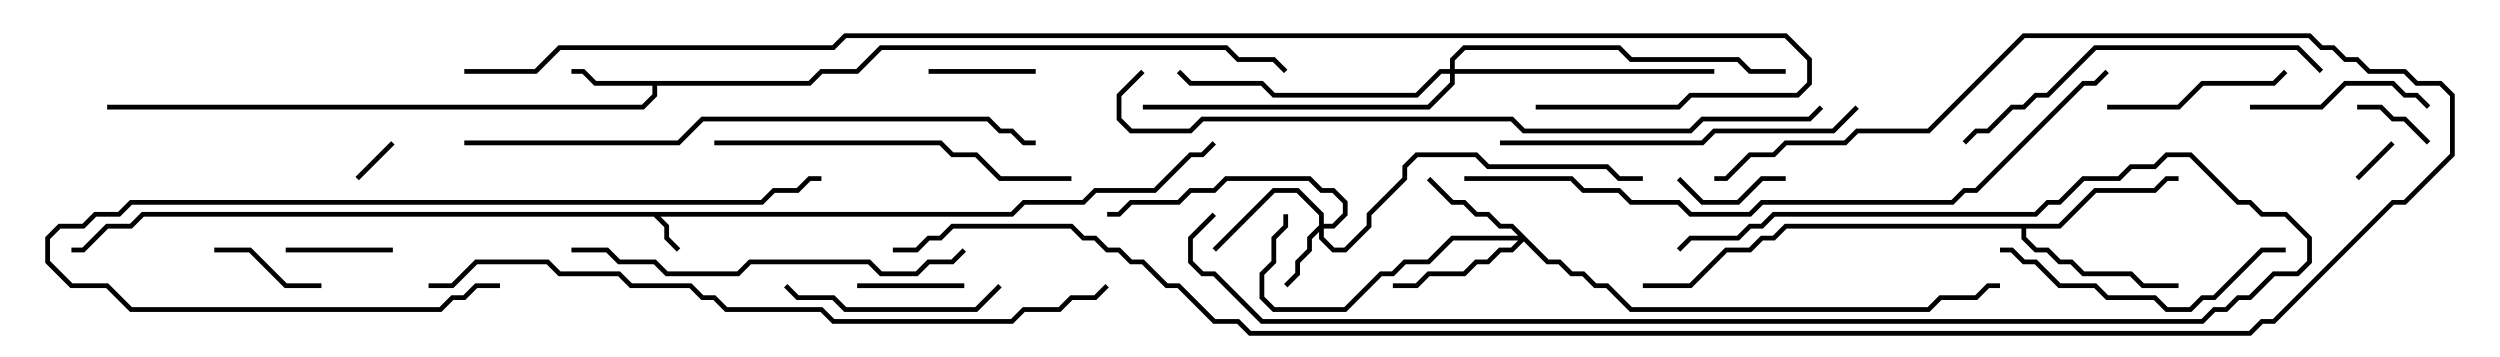 <svg version="1.1" width="105" height="15" xmlns="http://www.w3.org/2000/svg"><path d="M42.459,8.9L42.959,8.4L45.459,8.4L45.959,7.9L48.459,7.9L49.959,6.4L50.459,6.4L50.929,5.929L51.071,6.071L50.541,6.6L50.041,6.6L48.541,8.1L46.041,8.1L45.541,8.6L43.041,8.6L42.541,9.1L27.741,9.1L28.1,9.459L28.1,9.959L28.571,10.429L28.429,10.571L27.9,10.041L27.9,9.541L27.459,9.1L6.041,9.1L5.541,9.6L4.541,9.6L3.541,10.6L3,10.6L3,10.4L3.459,10.4L4.459,9.4L5.459,9.4L5.959,8.9z" stroke="none"/><path d="M33.959,3.4L34.459,2.9L35.959,2.9L36.959,1.9L51.541,1.9L52.041,2.4L53.541,2.4L54.071,2.929L53.929,3.071L53.459,2.6L51.959,2.6L51.459,2.1L37.041,2.1L36.041,3.1L34.541,3.1L34.041,3.6L27.6,3.6L27.6,4.041L27.041,4.6L4.5,4.6L4.5,4.4L26.959,4.4L27.4,3.959L27.4,3.6L24.959,3.6L24.459,3.1L24,3.1L24,2.9L24.541,2.9L25.041,3.4z" stroke="none"/><path d="M86.459,9.4L87.959,7.9L90.459,7.9L90.959,7.4L91.5,7.4L91.5,7.6L91.041,7.6L90.541,8.1L88.041,8.1L86.541,9.6L85.1,9.6L85.1,9.959L85.541,10.4L86.041,10.4L86.541,10.9L87.041,10.9L87.541,11.4L89.541,11.4L90.041,11.9L91.5,11.9L91.5,12.1L89.959,12.1L89.459,11.6L87.459,11.6L86.959,11.1L86.459,11.1L85.959,10.6L85.459,10.6L84.9,10.041L84.9,9.6L75.041,9.6L74.541,10.1L74.041,10.1L73.541,10.6L72.541,10.6L71.041,12.1L69,12.1L69,11.9L70.959,11.9L72.459,10.4L73.459,10.4L73.959,9.9L74.459,9.9L74.959,9.4z" stroke="none"/><path d="M55.4,9.459L55.4,9.041L54.459,8.1L53.541,8.1L51.071,10.571L50.929,10.429L53.459,7.9L54.541,7.9L55.6,8.959L55.6,9.4L55.959,9.4L56.4,8.959L56.4,8.541L55.959,8.1L55.459,8.1L54.959,7.6L51.541,7.6L51.041,8.1L50.041,8.1L49.541,8.6L47.541,8.6L47.041,9.1L46.5,9.1L46.5,8.9L46.959,8.9L47.459,8.4L49.459,8.4L49.959,7.9L50.959,7.9L51.459,7.4L55.041,7.4L55.541,7.9L56.041,7.9L56.6,8.459L56.6,9.041L56.041,9.6L55.6,9.6L55.6,9.959L56.041,10.4L56.459,10.4L57.4,9.459L57.4,8.959L58.9,7.459L58.9,6.959L59.459,6.4L62.041,6.4L62.541,6.9L67.541,6.9L68.041,7.4L69,7.4L69,7.6L67.959,7.6L67.459,7.1L62.459,7.1L61.959,6.6L59.541,6.6L59.1,7.041L59.1,7.541L57.6,9.041L57.6,9.541L56.541,10.6L55.959,10.6L55.4,10.041L55.4,9.741L55.1,10.041L55.1,10.541L54.6,11.041L54.6,11.541L54.071,12.071L53.929,11.929L54.4,11.459L54.4,10.959L54.9,10.459L54.9,9.959z" stroke="none"/><path d="M65.041,10.9L65.541,10.9L66.041,11.4L66.541,11.4L67.041,11.9L67.541,11.9L68.541,12.9L80.959,12.9L81.459,12.4L82.959,12.4L83.459,11.9L84,11.9L84,12.1L83.541,12.1L83.041,12.6L81.541,12.6L81.041,13.1L68.459,13.1L67.459,12.1L66.959,12.1L66.459,11.6L65.959,11.6L65.459,11.1L64.959,11.1L64,10.141L63.541,10.6L63.041,10.6L62.541,11.1L62.041,11.1L61.541,11.6L60.041,11.6L59.541,12.1L58.5,12.1L58.5,11.9L59.459,11.9L59.959,11.4L61.459,11.4L61.959,10.9L62.459,10.9L62.959,10.4L63.459,10.4L63.759,10.1L61.041,10.1L60.041,11.1L59.041,11.1L58.541,11.6L58.041,11.6L56.541,13.1L53.459,13.1L52.9,12.541L52.9,11.459L53.4,10.959L53.4,9.959L53.9,9.459L53.9,9L54.1,9L54.1,9.541L53.6,10.041L53.6,11.041L53.1,11.541L53.1,12.459L53.541,12.9L56.459,12.9L57.959,11.4L58.459,11.4L58.959,10.9L59.959,10.9L60.959,9.9L63.759,9.9L63.459,9.6L62.959,9.6L62.459,9.1L61.959,9.1L61.459,8.6L60.959,8.6L59.929,7.571L60.071,7.429L61.041,8.4L61.541,8.4L62.041,8.9L62.541,8.9L63.041,9.4L63.541,9.4z" stroke="none"/><path d="M60.9,2.9L60.9,2.459L61.459,1.9L68.041,1.9L68.541,2.4L73.041,2.4L73.541,2.9L75,2.9L75,3.1L73.459,3.1L72.959,2.6L68.459,2.6L67.959,2.1L61.541,2.1L61.1,2.541L61.1,2.9L72,2.9L72,3.1L61.1,3.1L61.1,3.541L60.041,4.6L48,4.6L48,4.4L59.959,4.4L60.9,3.459L60.9,3.1L60.541,3.1L59.541,4.1L53.459,4.1L52.959,3.6L49.959,3.6L49.429,3.071L49.571,2.929L50.041,3.4L53.041,3.4L53.541,3.9L59.459,3.9L60.459,2.9z" stroke="none"/><path d="M99.071,7.571L98.929,7.429L100.429,5.929L100.571,6.071z" stroke="none"/><path d="M16.429,5.929L16.571,6.071L15.071,7.571L14.929,7.429z" stroke="none"/><path d="M99,4.6L99,4.4L100.041,4.4L100.541,4.9L101.041,4.9L102.071,5.929L101.929,6.071L100.959,5.1L100.459,5.1L99.959,4.6z" stroke="none"/><path d="M40.5,11.9L40.5,12.1L36,12.1L36,11.9z" stroke="none"/><path d="M12,10.6L12,10.4L16.5,10.4L16.5,10.6z" stroke="none"/><path d="M70.429,7.571L70.571,7.429L71.541,8.4L72.959,8.4L73.959,7.4L75,7.4L75,7.6L74.041,7.6L73.041,8.6L71.459,8.6z" stroke="none"/><path d="M43.5,2.9L43.5,3.1L39,3.1L39,2.9z" stroke="none"/><path d="M9,10.6L9,10.4L10.541,10.4L12.041,11.9L13.5,11.9L13.5,12.1L11.959,12.1L10.459,10.6z" stroke="none"/><path d="M94.5,4.6L94.5,4.4L97.459,4.4L98.459,3.4L100.541,3.4L101.041,3.9L101.541,3.9L102.071,4.429L101.929,4.571L101.459,4.1L100.959,4.1L100.459,3.6L98.541,3.6L97.541,4.6z" stroke="none"/><path d="M88.5,4.6L88.5,4.4L91.459,4.4L92.459,3.4L95.459,3.4L95.929,2.929L96.071,3.071L95.541,3.6L92.541,3.6L91.541,4.6z" stroke="none"/><path d="M32.929,12.071L33.071,11.929L33.541,12.4L35.041,12.4L35.541,12.9L40.959,12.9L41.929,11.929L42.071,12.071L41.041,13.1L35.459,13.1L34.959,12.6L33.459,12.6z" stroke="none"/><path d="M84,10.6L84,10.4L84.541,10.4L85.041,10.9L85.541,10.9L86.541,11.9L88.041,11.9L88.541,12.4L90.541,12.4L91.041,12.9L91.959,12.9L92.459,12.4L92.959,12.4L94.959,10.4L96,10.4L96,10.6L95.041,10.6L93.041,12.6L92.541,12.6L92.041,13.1L90.959,13.1L90.459,12.6L88.459,12.6L87.959,12.1L86.459,12.1L85.459,11.1L84.959,11.1L84.459,10.6z" stroke="none"/><path d="M21,11.9L21,12.1L20.041,12.1L19.541,12.6L19.041,12.6L18.541,13.1L5.459,13.1L4.459,12.1L2.959,12.1L1.9,11.041L1.9,9.959L2.459,9.4L3.459,9.4L3.959,8.9L4.959,8.9L5.459,8.4L31.959,8.4L32.459,7.9L33.459,7.9L33.959,7.4L34.5,7.4L34.5,7.6L34.041,7.6L33.541,8.1L32.541,8.1L32.041,8.6L5.541,8.6L5.041,9.1L4.041,9.1L3.541,9.6L2.541,9.6L2.1,10.041L2.1,10.959L3.041,11.9L4.541,11.9L5.541,12.9L18.459,12.9L18.959,12.4L19.459,12.4L19.959,11.9z" stroke="none"/><path d="M45,7.4L45,7.6L41.959,7.6L40.959,6.6L39.959,6.6L39.459,6.1L30,6.1L30,5.9L39.541,5.9L40.041,6.4L41.041,6.4L42.041,7.4z" stroke="none"/><path d="M77.929,4.429L78.071,4.571L77.041,5.6L72.041,5.6L71.541,6.1L63,6.1L63,5.9L71.459,5.9L71.959,5.4L76.959,5.4z" stroke="none"/><path d="M97.571,2.929L97.429,3.071L96.459,2.1L88.041,2.1L86.041,4.1L85.541,4.1L85.041,4.6L84.541,4.6L83.541,5.6L83.041,5.6L82.571,6.071L82.429,5.929L82.959,5.4L83.459,5.4L84.459,4.4L84.959,4.4L85.459,3.9L85.959,3.9L87.959,1.9L96.541,1.9z" stroke="none"/><path d="M24,10.6L24,10.4L25.541,10.4L26.041,10.9L27.541,10.9L28.041,11.4L30.959,11.4L31.459,10.9L36.541,10.9L37.041,11.4L38.459,11.4L38.959,10.9L39.959,10.9L40.429,10.429L40.571,10.571L40.041,11.1L39.041,11.1L38.541,11.6L36.959,11.6L36.459,11.1L31.541,11.1L31.041,11.6L27.959,11.6L27.459,11.1L25.959,11.1L25.459,10.6z" stroke="none"/><path d="M70.571,10.571L70.429,10.429L70.959,9.9L72.959,9.9L73.459,9.4L73.959,9.4L74.459,8.9L85.459,8.9L85.959,8.4L86.459,8.4L87.459,7.4L88.959,7.4L89.459,6.9L90.459,6.9L90.959,6.4L92.041,6.4L94.041,8.4L94.541,8.4L95.041,8.9L96.041,8.9L97.1,9.959L97.1,11.041L96.541,11.6L95.541,11.6L94.541,12.6L94.041,12.6L93.541,13.1L93.041,13.1L92.541,13.6L52.959,13.6L50.959,11.6L50.459,11.6L49.9,11.041L49.9,9.959L50.929,8.929L51.071,9.071L50.1,10.041L50.1,10.959L50.541,11.4L51.041,11.4L53.041,13.4L92.459,13.4L92.959,12.9L93.459,12.9L93.959,12.4L94.459,12.4L95.459,11.4L96.459,11.4L96.9,10.959L96.9,10.041L95.959,9.1L94.959,9.1L94.459,8.6L93.959,8.6L91.959,6.6L91.041,6.6L90.541,7.1L89.541,7.1L89.041,7.6L87.541,7.6L86.541,8.6L86.041,8.6L85.541,9.1L74.541,9.1L74.041,9.6L73.541,9.6L73.041,10.1L71.041,10.1z" stroke="none"/><path d="M19.5,6.1L19.5,5.9L28.459,5.9L29.459,4.9L41.541,4.9L42.041,5.4L42.541,5.4L43.041,5.9L43.5,5.9L43.5,6.1L42.959,6.1L42.459,5.6L41.959,5.6L41.459,5.1L29.541,5.1L28.541,6.1z" stroke="none"/><path d="M61.5,7.6L61.5,7.4L66.041,7.4L66.541,7.9L68.041,7.9L68.541,8.4L70.541,8.4L71.041,8.9L73.459,8.9L73.959,8.4L81.959,8.4L82.459,7.9L82.959,7.9L87.459,3.4L87.959,3.4L88.429,2.929L88.571,3.071L88.041,3.6L87.541,3.6L83.041,8.1L82.541,8.1L82.041,8.6L74.041,8.6L73.541,9.1L70.959,9.1L70.459,8.6L68.459,8.6L67.959,8.1L66.459,8.1L65.959,7.6z" stroke="none"/><path d="M18,12.1L18,11.9L18.959,11.9L19.959,10.9L23.041,10.9L23.541,11.4L26.041,11.4L26.541,11.9L29.041,11.9L29.541,12.4L30.041,12.4L30.541,12.9L34.541,12.9L35.041,13.4L42.459,13.4L42.959,12.9L44.459,12.9L44.959,12.4L45.959,12.4L46.429,11.929L46.571,12.071L46.041,12.6L45.041,12.6L44.541,13.1L43.041,13.1L42.541,13.6L34.959,13.6L34.459,13.1L30.459,13.1L29.959,12.6L29.459,12.6L28.959,12.1L26.459,12.1L25.959,11.6L23.459,11.6L22.959,11.1L20.041,11.1L19.041,12.1z" stroke="none"/><path d="M47.929,2.929L48.071,3.071L47.1,4.041L47.1,4.959L47.541,5.4L49.959,5.4L50.459,4.9L63.541,4.9L64.041,5.4L70.959,5.4L71.459,4.9L75.959,4.9L76.429,4.429L76.571,4.571L76.041,5.1L71.541,5.1L71.041,5.6L63.959,5.6L63.459,5.1L50.541,5.1L50.041,5.6L47.459,5.6L46.9,5.041L46.9,3.959z" stroke="none"/><path d="M37.5,10.6L37.5,10.4L38.459,10.4L38.959,9.9L39.459,9.9L39.959,9.4L45.041,9.4L45.541,9.9L46.041,9.9L46.541,10.4L47.041,10.4L47.541,10.9L48.041,10.9L49.041,11.9L49.541,11.9L51.041,13.4L52.041,13.4L52.541,13.9L94.459,13.9L94.959,13.4L95.459,13.4L100.459,8.4L100.959,8.4L102.9,6.459L102.9,4.041L102.459,3.6L101.459,3.6L100.959,3.1L99.459,3.1L98.959,2.6L98.459,2.6L97.959,2.1L97.459,2.1L96.959,1.6L85.041,1.6L81.041,5.6L78.041,5.6L77.541,6.1L75.041,6.1L74.541,6.6L73.541,6.6L72.541,7.6L72,7.6L72,7.4L72.459,7.4L73.459,6.4L74.459,6.4L74.959,5.9L77.459,5.9L77.959,5.4L80.959,5.4L84.959,1.4L97.041,1.4L97.541,1.9L98.041,1.9L98.541,2.4L99.041,2.4L99.541,2.9L101.041,2.9L101.541,3.4L102.541,3.4L103.1,3.959L103.1,6.541L101.041,8.6L100.541,8.6L95.541,13.6L95.041,13.6L94.541,14.1L52.459,14.1L51.959,13.6L50.959,13.6L49.459,12.1L48.959,12.1L47.959,11.1L47.459,11.1L46.959,10.6L46.459,10.6L45.959,10.1L45.459,10.1L44.959,9.6L40.041,9.6L39.541,10.1L39.041,10.1L38.541,10.6z" stroke="none"/><path d="M19.5,3.1L19.5,2.9L22.459,2.9L23.459,1.9L34.959,1.9L35.459,1.4L75.041,1.4L76.1,2.459L76.1,3.541L75.541,4.1L71.041,4.1L70.541,4.6L64.5,4.6L64.5,4.4L70.459,4.4L70.959,3.9L75.459,3.9L75.9,3.459L75.9,2.541L74.959,1.6L35.541,1.6L35.041,2.1L23.541,2.1L22.541,3.1z" stroke="none"/></svg>